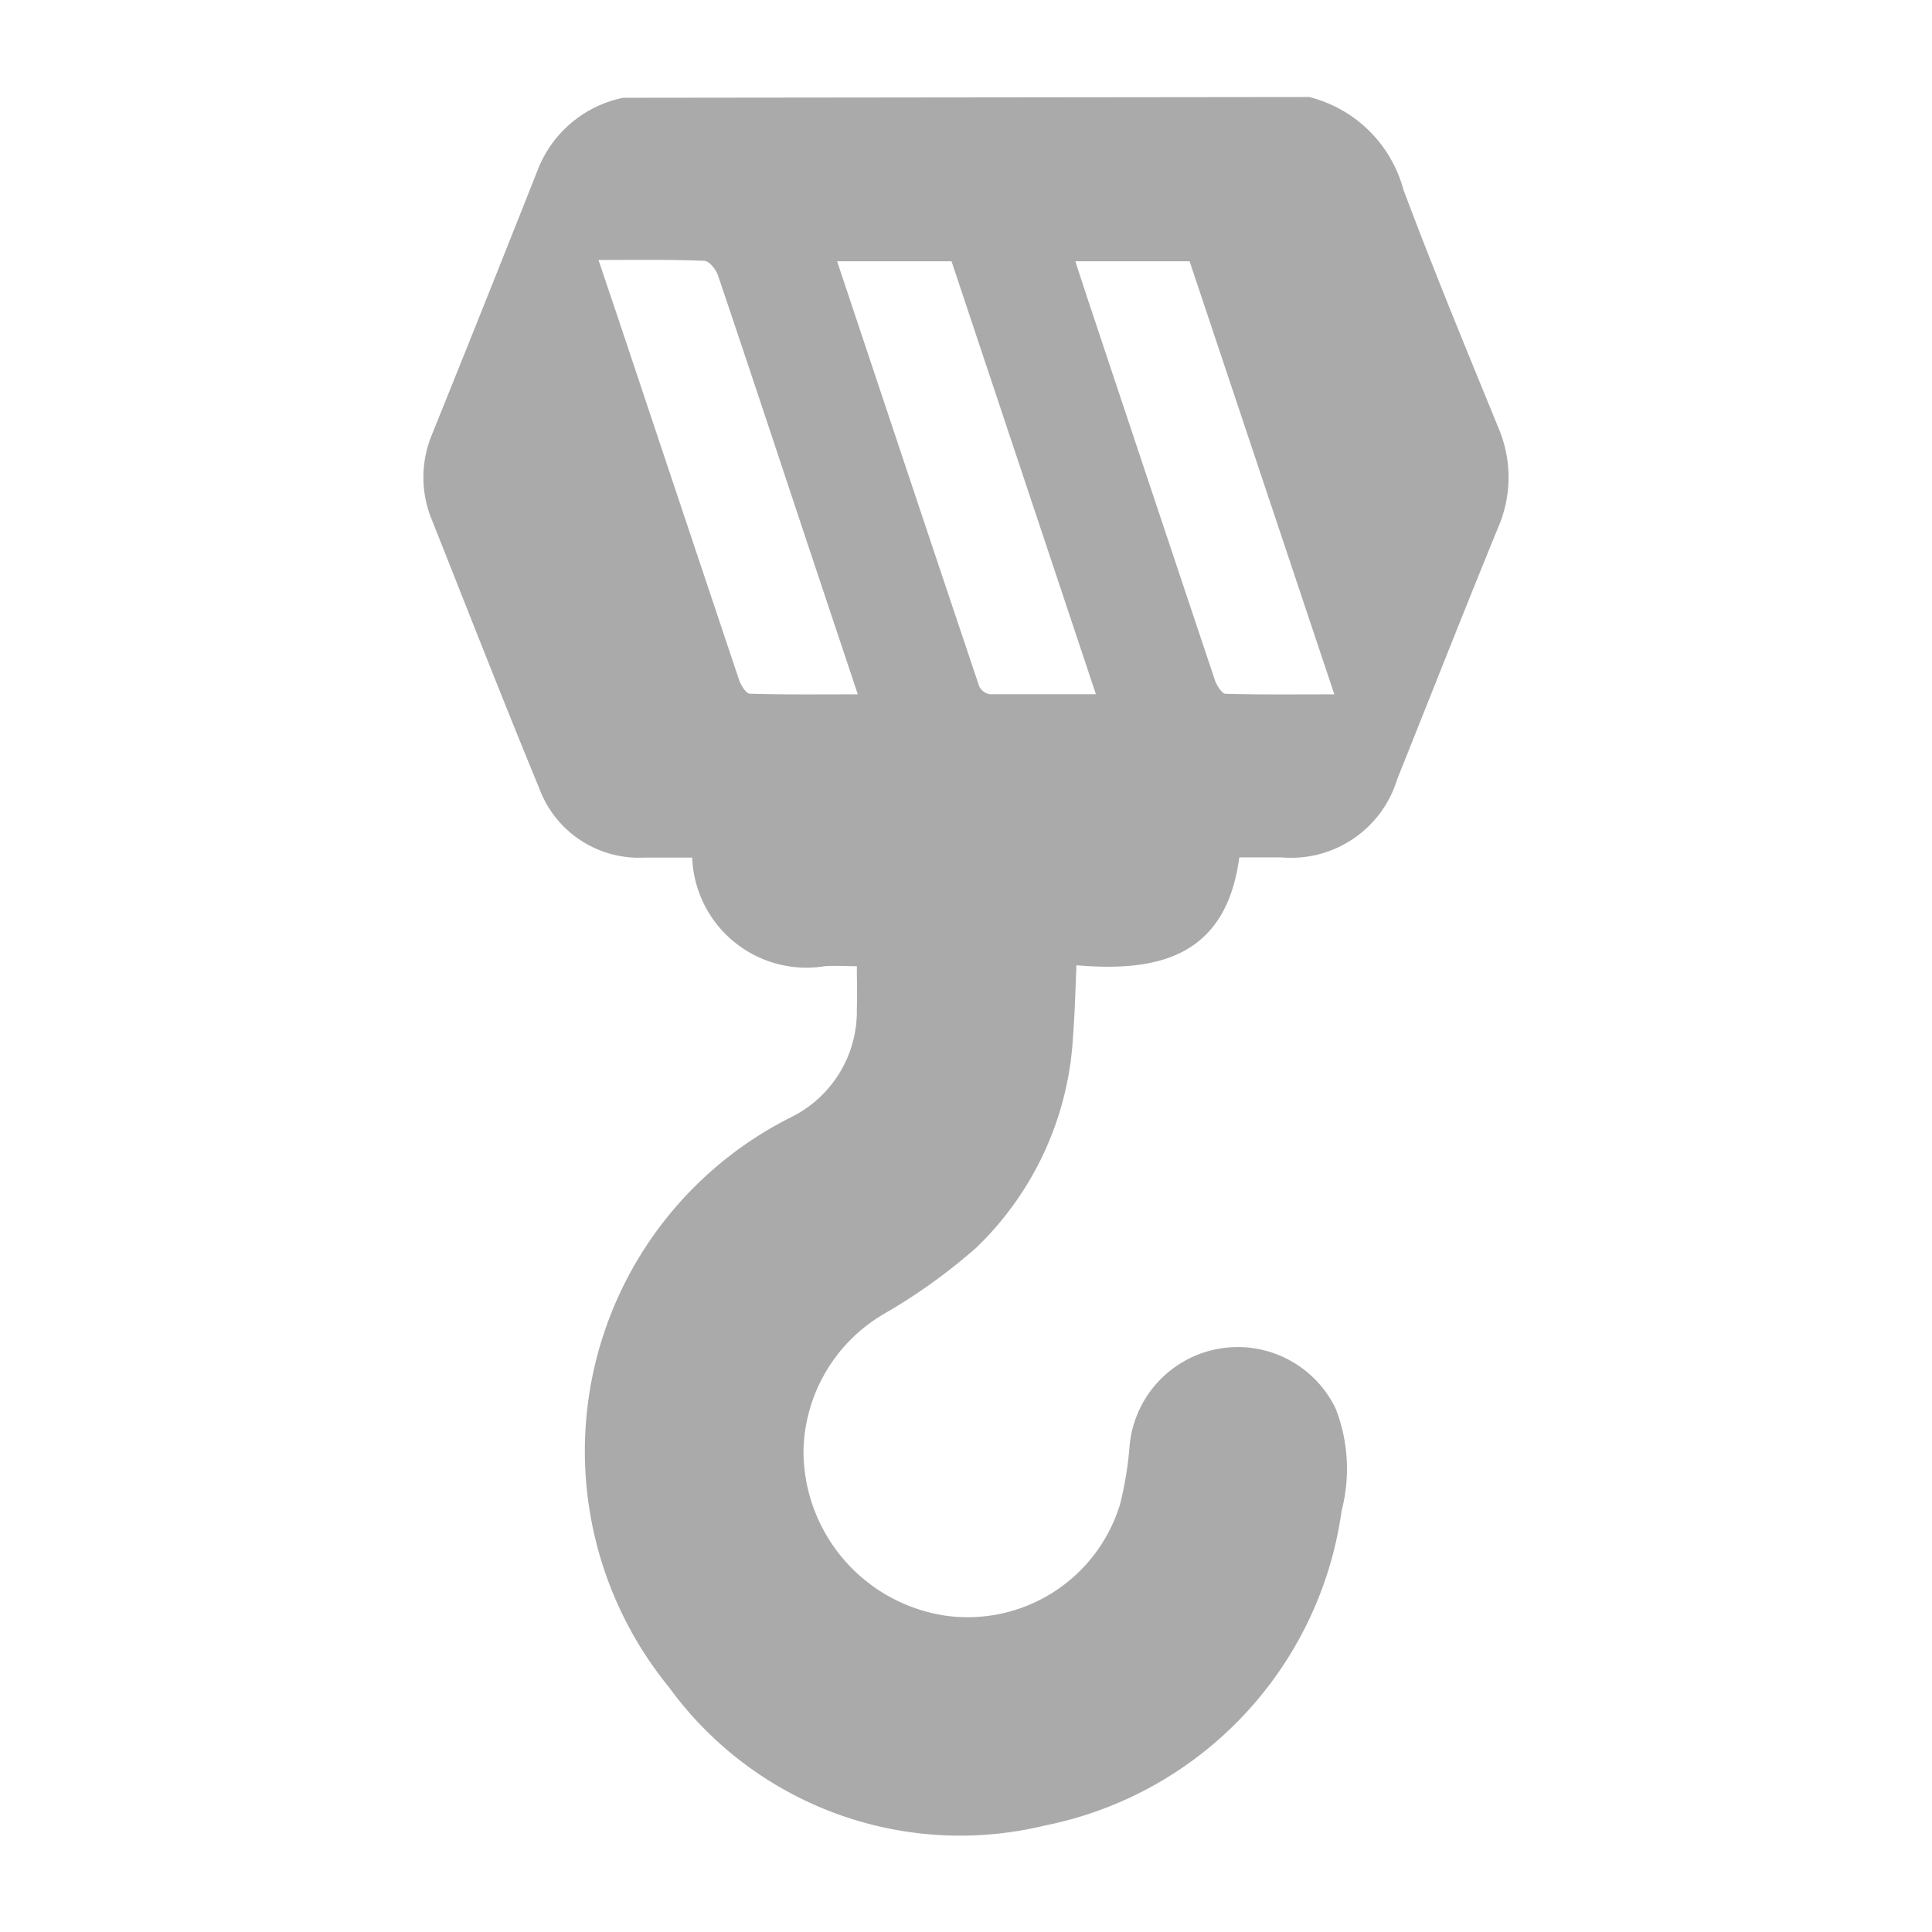 <svg xmlns="http://www.w3.org/2000/svg" width="18" height="18" viewBox="0 0 18 18">
  <g id="Group_77435" data-name="Group 77435" transform="translate(-122 -885)">
    <path id="Path_31058" data-name="Path 31058" d="M408.794,1004.227a1.217,1.217,0,0,1,.877.862c.278.742.582,1.478.883,2.214a1.176,1.176,0,0,1,0,.934c-.319.779-.627,1.563-.94,2.344a1.033,1.033,0,0,1-1.079.73h-.393c-.122.921-.751,1.072-1.517,1.005-.01.235-.015.45-.032.664a2.952,2.952,0,0,1-.9,1.966,5.316,5.316,0,0,1-.854.614,1.511,1.511,0,0,0-.757,1.274,1.552,1.552,0,0,0,1.318,1.541,1.484,1.484,0,0,0,1.63-1.033,3.261,3.261,0,0,0,.091-.558,1.012,1.012,0,0,1,1.921-.333,1.55,1.55,0,0,1,.054.945,3.479,3.479,0,0,1-2.766,2.935,3.351,3.351,0,0,1-3.5-1.287,3.479,3.479,0,0,1,1.134-5.311,1.1,1.1,0,0,0,.615-1.008c.005-.126,0-.253,0-.4-.1,0-.2-.007-.3,0a1.065,1.065,0,0,1-1.221-.882,1.046,1.046,0,0,1-.013-.13H402.6a.99.99,0,0,1-.979-.643c-.343-.832-.67-1.669-1-2.5a1.037,1.037,0,0,1,0-.8q.5-1.238.99-2.477a1.087,1.087,0,0,1,.791-.659Zm-6.622,1.518.2.594q.554,1.659,1.11,3.319c.017.051.067.128.1.128.329.01.659.006,1.006.006l-.44-1.318c-.287-.863-.572-1.725-.863-2.586-.019-.056-.083-.135-.128-.135C402.835,1005.74,402.514,1005.745,402.172,1005.745Zm6.856,4.048-1.349-4.036h-1.064c.043.135.082.252.121.371q.588,1.765,1.178,3.529c.017.051.067.13.1.13.332.009.662.005,1.014.005Zm-2.221,0-1.346-4.036h-1.066c.444,1.33.882,2.645,1.324,3.96a.135.135,0,0,0,.1.074c.325,0,.652,0,.993,0Z" transform="translate(-274.596 -118.323)" fill="#aaa" stroke="rgba(0,0,0,0)" stroke-width="1"/>
    <rect id="Rectangle_35129" data-name="Rectangle 35129" width="18" height="18" transform="translate(122 885)" fill="none"/>
  </g>
</svg>
